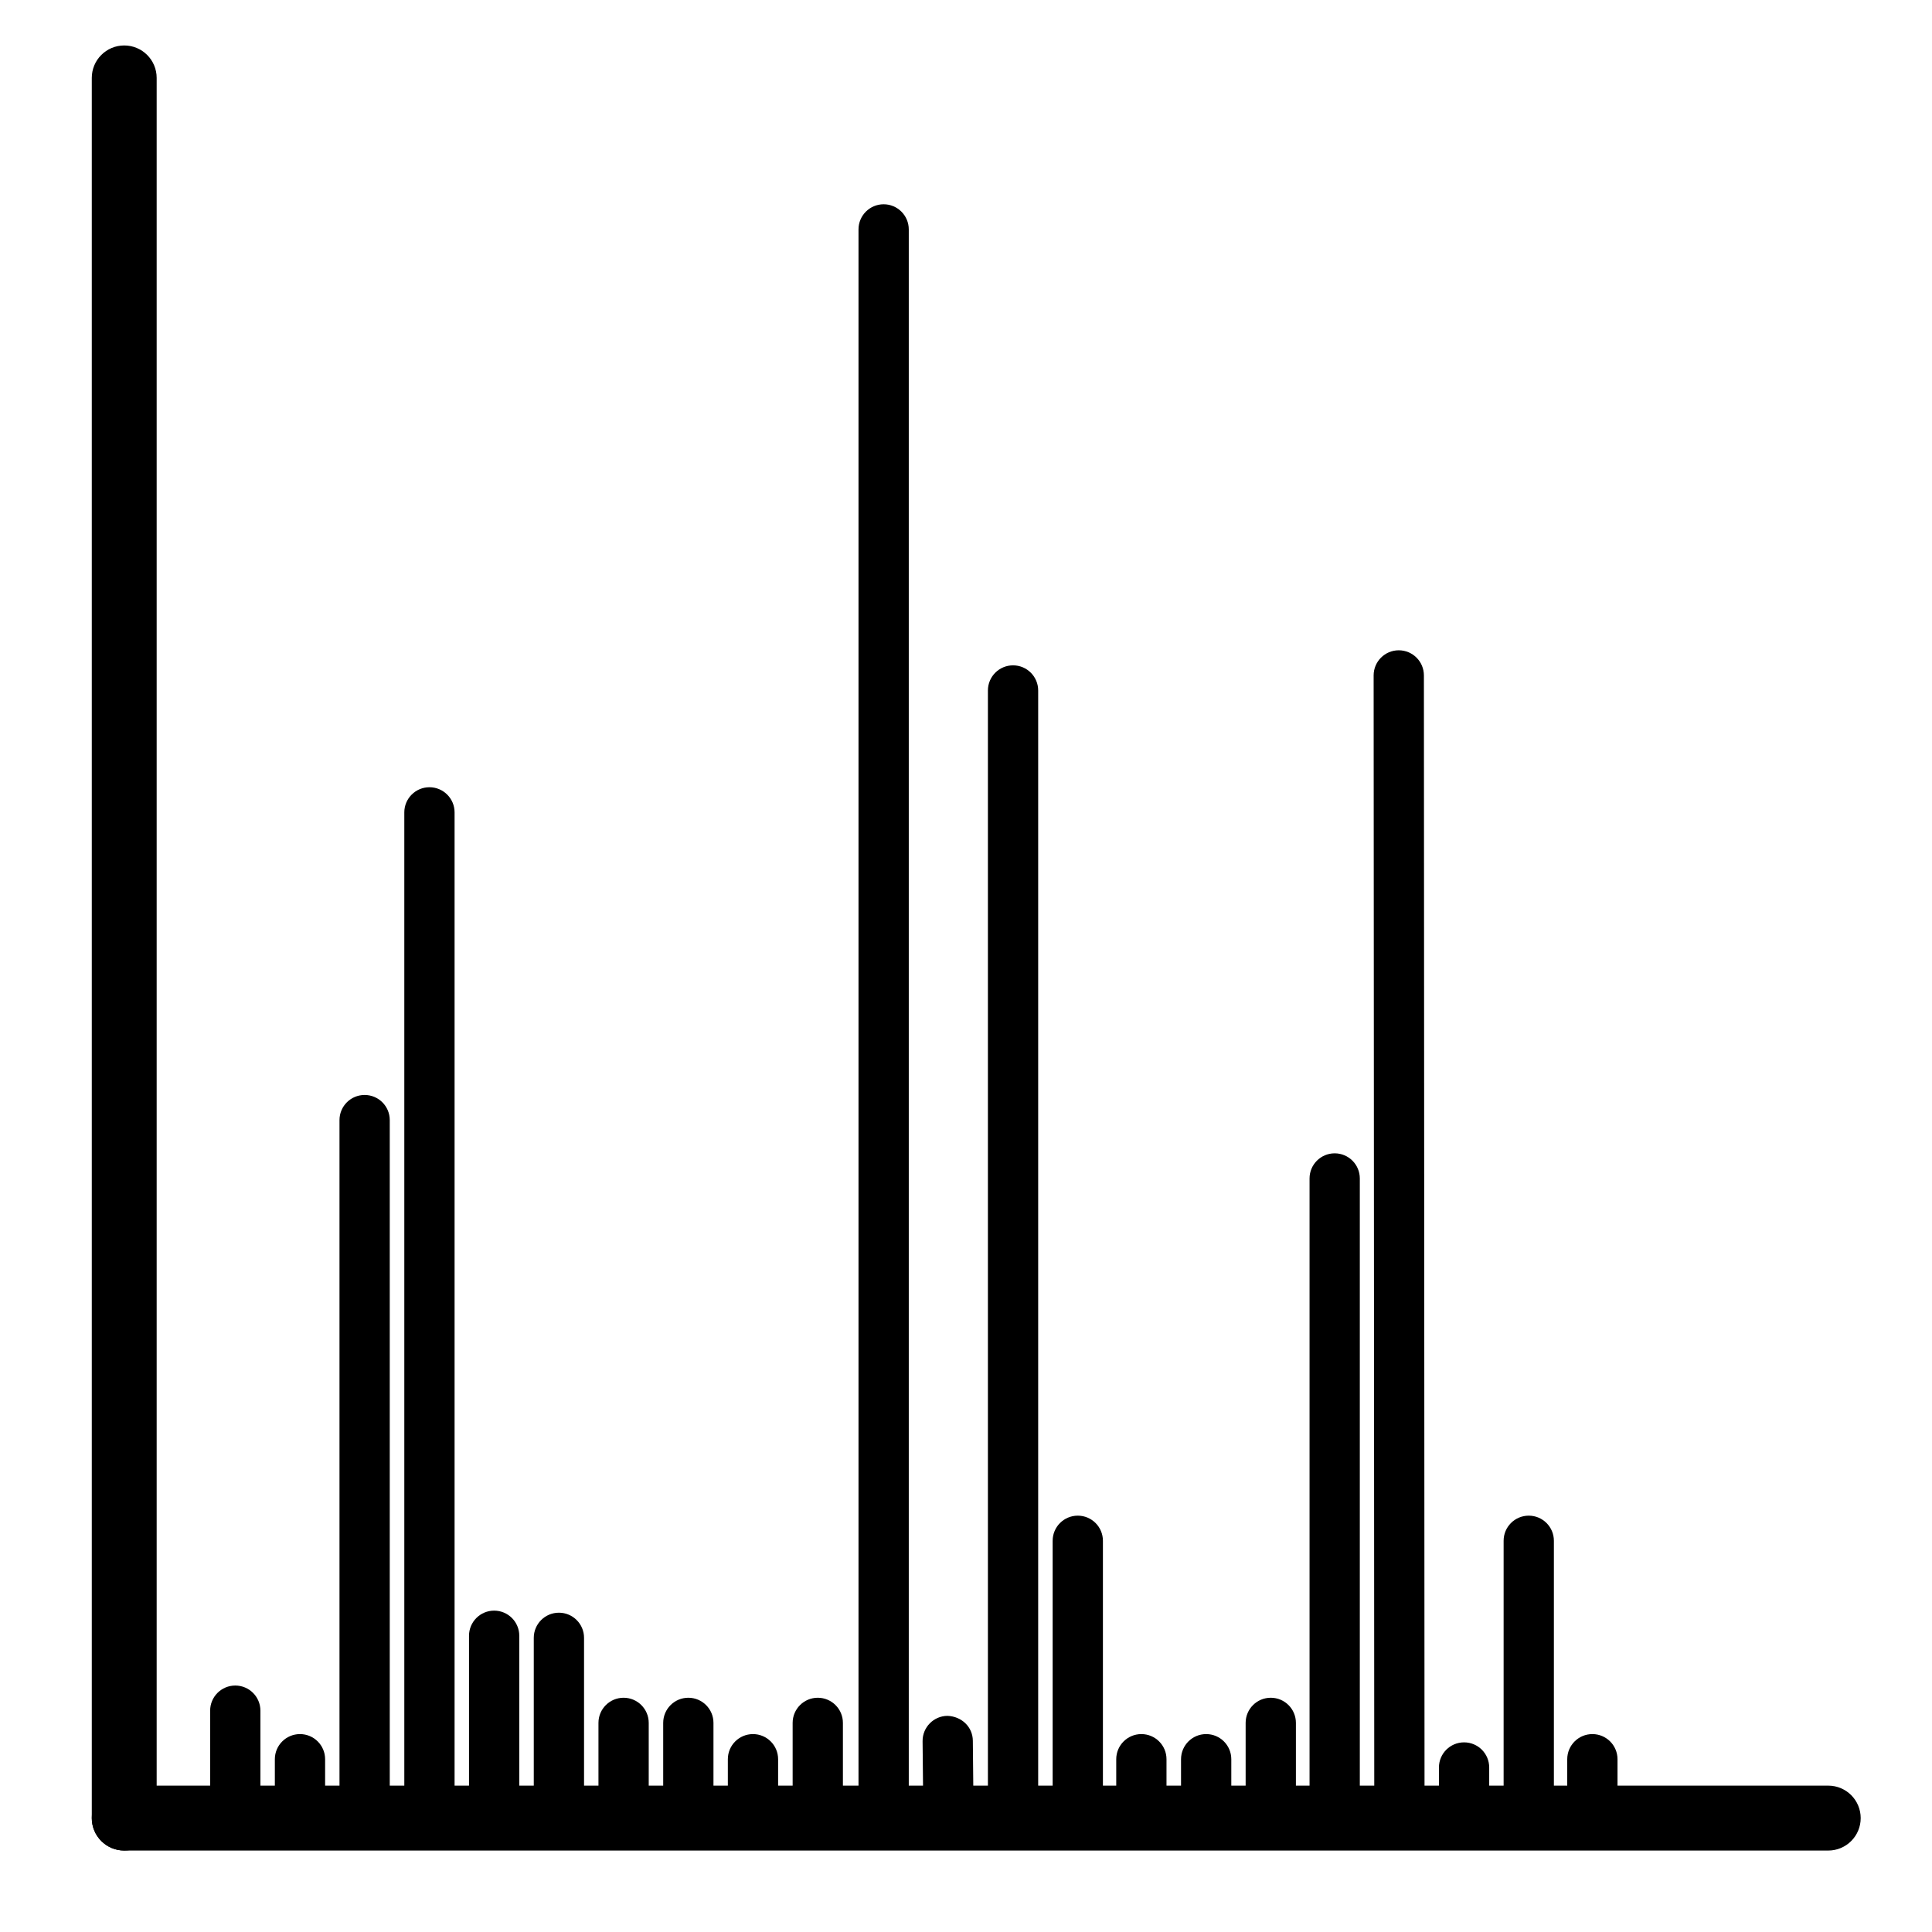 <?xml version="1.0" encoding="UTF-8" standalone="no"?>
<svg
   xmlns:dc="http://purl.org/dc/elements/1.1/"
   xmlns:cc="http://creativecommons.org/ns#"
   xmlns:rdf="http://www.w3.org/1999/02/22-rdf-syntax-ns#"
   xmlns:svg="http://www.w3.org/2000/svg"
   xmlns="http://www.w3.org/2000/svg"
   xmlns:sodipodi="http://sodipodi.sourceforge.net/DTD/sodipodi-0.dtd"
   xmlns:inkscape="http://www.inkscape.org/namespaces/inkscape"
   version="1.1"
   x="0px"
   y="0px"
   viewBox="0 0 100 100"
   enable-background="new 0 0 100 100"
   xml:space="preserve"
   id="svg2"
   inkscape:version="0.91 r13725"
   sodipodi:docname="spectrum.svg"
   width="100"
   height="100"><defs
     id="defs124" /><sodipodi:namedview
     pagecolor="#ffffff"
     bordercolor="#666666"
     borderopacity="1"
     objecttolerance="10"
     gridtolerance="10"
     guidetolerance="10"
     inkscape:pageopacity="0"
     inkscape:pageshadow="2"
     inkscape:window-width="2048"
     inkscape:window-height="1100"
     id="namedview122"
     showgrid="false"
     inkscape:zoom="1.888"
     inkscape:cx="50"
     inkscape:cy="62.5"
     inkscape:window-x="1912"
     inkscape:window-y="40"
     inkscape:window-maximized="1"
     inkscape:current-layer="g4" /><g
     id="g4"
     transform="translate(0,-25)"><g
       id="g6"
       transform="translate(0.53,24.364)"><g
         id="g8"><path
           d="m 71.903,95.506 c -0.718,0 -1.301,-0.582 -1.301,-1.3 l -0.033,-58.61 c 0,-0.718 0.582,-1.301 1.3,-1.301 l 0.001,0 c 0.718,0 1.301,0.582 1.301,1.3 l 0.033,58.609 c 0,0.719 -0.582,1.302 -1.301,1.302 l 0,0 z"
           id="path10"
           inkscape:connector-curvature="0" /></g><g
         id="g12"><path
           d="m 75.25,95.506 c -0.719,0 -1.301,-0.582 -1.301,-1.301 l 0,-2.084 c 0,-0.719 0.582,-1.301 1.301,-1.301 0.719,0 1.301,0.582 1.301,1.301 l 0,2.084 c 0,0.719 -0.582,1.301 -1.301,1.301 z"
           id="path14"
           inkscape:connector-curvature="0" /></g><g
         id="g16"><path
           d="m 78.598,95.506 c -0.719,0 -1.301,-0.582 -1.301,-1.301 l 0,-13.818 c 0,-0.719 0.582,-1.301 1.301,-1.301 0.719,0 1.301,0.582 1.301,1.301 l 0,13.818 c 0,0.719 -0.582,1.301 -1.301,1.301 z"
           id="path18"
           inkscape:connector-curvature="0" /></g><g
         id="g20"><path
           d="m 81.891,95.506 c -0.719,0 -1.301,-0.582 -1.301,-1.301 l 0,-2.512 c 0,-0.719 0.582,-1.301 1.301,-1.301 0.719,0 1.301,0.582 1.301,1.301 l 0,2.512 c 0,0.719 -0.582,1.301 -1.301,1.301 z"
           id="path22"
           inkscape:connector-curvature="0" /></g><g
         id="g24"><g
           id="g26"><line
             x1="5.9"
             y1="4.668"
             x2="5.9"
             y2="94.741"
             id="line28"
             style="fill:#000000" /><path
             d="m 5.9,96.419 c -0.927,0 -1.679,-0.751 -1.679,-1.679 l 0,-90.072 c 0,-0.927 0.752,-1.679 1.679,-1.679 0.927,0 1.679,0.752 1.679,1.679 l 0,90.072 c 0,0.928 -0.752,1.679 -1.679,1.679 z"
             id="path30"
             inkscape:connector-curvature="0" /></g><g
           id="g32"><line
             x1="94.1"
             y1="94.741"
             x2="5.9"
             y2="94.741"
             id="line34"
             style="fill:#000000" /><path
             d="m 94.1,96.42 -88.2,0 c -0.927,0 -1.679,-0.752 -1.679,-1.68 0,-0.928 0.752,-1.68 1.679,-1.68 l 88.2,0 c 0.928,0 1.679,0.752 1.679,1.68 0,0.928 -0.751,1.68 -1.679,1.68 z"
             id="path36"
             inkscape:connector-curvature="0" /></g><g
           id="g38"><line
             x1="14.997"
             y1="23.013"
             x2="14.997"
             y2="94.206"
             id="line40"
             style="fill:none" /></g><g
           id="g42"><path
             stroke-miterlimit="10"
             d="M 25.462,95.333"
             id="path44"
             inkscape:connector-curvature="0"
             style="fill:none;stroke:#000000;stroke-width:2.601;stroke-linecap:round;stroke-miterlimit:10" /></g><g
           id="g46"><path
             d="m 11.648,95.506 c -0.718,0 -1.301,-0.582 -1.301,-1.301 l 0,-5.025 c 0,-0.719 0.583,-1.301 1.301,-1.301 0.718,0 1.301,0.582 1.301,1.301 l 0,5.025 c 0,0.719 -0.583,1.301 -1.301,1.301 z"
             id="path48"
             inkscape:connector-curvature="0" /></g><g
           id="g50"><path
             d="m 14.997,95.506 c -0.718,0 -1.301,-0.582 -1.301,-1.301 l 0,-2.512 c 0,-0.719 0.583,-1.301 1.301,-1.301 0.718,0 1.301,0.582 1.301,1.301 l 0,2.512 c -10e-4,0.719 -0.583,1.301 -1.301,1.301 z"
             id="path52"
             inkscape:connector-curvature="0" /></g><g
           id="g54"><path
             d="m 18.343,95.506 c -0.718,0 -1.301,-0.582 -1.301,-1.301 l 0,-35.593 c 0,-0.719 0.583,-1.301 1.301,-1.301 0.718,0 1.301,0.582 1.301,1.301 l 0,35.594 c 0,0.718 -0.583,1.3 -1.301,1.3 z"
             id="path56"
             inkscape:connector-curvature="0" /></g><g
           id="g58"><path
             d="m 21.698,95.506 c -0.718,0 -1.301,-0.582 -1.301,-1.301 l 0,-51.521 c 0,-0.718 0.583,-1.301 1.301,-1.301 0.718,0 1.301,0.583 1.301,1.301 l 0,51.522 c 0,0.718 -0.582,1.3 -1.301,1.3 z"
             id="path60"
             inkscape:connector-curvature="0" /></g><g
           id="g62"><path
             d="m 25.047,95.506 c -0.718,0 -1.301,-0.582 -1.301,-1.301 l 0,-8.902 c 0,-0.719 0.583,-1.301 1.301,-1.301 0.718,0 1.301,0.582 1.301,1.301 l 0,8.902 c 0,0.719 -0.583,1.301 -1.301,1.301 z"
             id="path64"
             inkscape:connector-curvature="0" /></g><g
           id="g66"><path
             d="m 28.399,95.506 c -0.718,0 -1.301,-0.582 -1.301,-1.301 l 0,-8.795 c 0,-0.719 0.583,-1.301 1.301,-1.301 0.718,0 1.301,0.582 1.301,1.301 l 0,8.795 c 0,0.719 -0.583,1.301 -1.301,1.301 z"
             id="path68"
             inkscape:connector-curvature="0" /></g><g
           id="g70"><path
             d="m 31.747,95.506 c -0.718,0 -1.301,-0.582 -1.301,-1.301 l 0,-4.393 c 0,-0.719 0.583,-1.301 1.301,-1.301 0.718,0 1.301,0.582 1.301,1.301 l 0,4.393 c 0,0.719 -0.583,1.301 -1.301,1.301 z"
             id="path72"
             inkscape:connector-curvature="0" /></g><g
           id="g74"><path
             d="m 35.098,95.506 c -0.718,0 -1.301,-0.582 -1.301,-1.301 l 0,-4.393 c 0,-0.719 0.583,-1.301 1.301,-1.301 0.718,0 1.301,0.582 1.301,1.301 l 0,4.393 c -10e-4,0.719 -0.583,1.301 -1.301,1.301 z"
             id="path76"
             inkscape:connector-curvature="0" /></g><g
           id="g78"><path
             d="m 38.444,95.506 c -0.718,0 -1.301,-0.582 -1.301,-1.301 l 0,-2.512 c 0,-0.719 0.583,-1.301 1.301,-1.301 0.718,0 1.301,0.582 1.301,1.301 l 0,2.512 c 0,0.719 -0.583,1.301 -1.301,1.301 z"
             id="path80"
             inkscape:connector-curvature="0" /></g><g
           id="g82"><path
             d="m 41.798,95.506 c -0.718,0 -1.301,-0.582 -1.301,-1.301 l 0,-4.393 c 0,-0.719 0.583,-1.301 1.301,-1.301 0.718,0 1.301,0.582 1.301,1.301 l 0,4.393 c 0,0.719 -0.583,1.301 -1.301,1.301 z"
             id="path84"
             inkscape:connector-curvature="0" /></g><g
           id="g86"><path
             d="m 45.207,95.506 c -0.718,0 -1.301,-0.582 -1.301,-1.301 l 0,-81.695 c 0,-0.718 0.583,-1.301 1.301,-1.301 0.718,0 1.301,0.583 1.301,1.301 l 0,81.696 c 0,0.718 -0.583,1.3 -1.301,1.3 z"
             id="path88"
             inkscape:connector-curvature="0" /></g><g
           id="g90"><path
             d="m 48.557,95.506 c -0.712,0 -1.293,-0.574 -1.3,-1.288 l -0.034,-3.457 c -0.007,-0.719 0.57,-1.307 1.288,-1.313 0.73,0.028 1.307,0.57 1.313,1.288 l 0.034,3.457 c 0.007,0.719 -0.57,1.307 -1.288,1.313 -0.004,0 -0.008,0 -0.013,0 z"
             id="path92"
             inkscape:connector-curvature="0" /></g><g
           id="g94"><path
             d="m 51.905,95.506 c -0.718,0 -1.301,-0.582 -1.301,-1.301 l 0,-57.83 c 0,-0.718 0.583,-1.301 1.301,-1.301 0.719,0 1.301,0.583 1.301,1.301 l 0,57.831 c 0,0.718 -0.582,1.3 -1.301,1.3 z"
             id="path96"
             inkscape:connector-curvature="0" /></g><g
           id="g98"><path
             d="m 55.256,95.506 c -0.719,0 -1.301,-0.582 -1.301,-1.301 l 0,-13.818 c 0,-0.719 0.582,-1.301 1.301,-1.301 0.719,0 1.301,0.582 1.301,1.301 l 0,13.818 c 0,0.719 -0.582,1.301 -1.301,1.301 z"
             id="path100"
             inkscape:connector-curvature="0" /></g><g
           id="g102"><path
             d="m 65.245,95.506 c -0.719,0 -1.301,-0.582 -1.301,-1.301 l 0,-4.393 c 0,-0.719 0.582,-1.301 1.301,-1.301 0.719,0 1.301,0.582 1.301,1.301 l 0,4.393 c -0.001,0.719 -0.583,1.301 -1.301,1.301 z"
             id="path104"
             inkscape:connector-curvature="0" /></g><g
           id="g106"><path
             d="m 58.547,95.506 c -0.719,0 -1.301,-0.582 -1.301,-1.301 l 0,-2.512 c 0,-0.719 0.582,-1.301 1.301,-1.301 0.719,0 1.301,0.582 1.301,1.301 l 0,2.512 c 0,0.719 -0.582,1.301 -1.301,1.301 z"
             id="path108"
             inkscape:connector-curvature="0" /></g><g
           id="g110"><path
             d="m 68.553,95.506 c -0.719,0 -1.301,-0.582 -1.301,-1.301 l 0,-32.572 c 0,-0.719 0.582,-1.301 1.301,-1.301 0.719,0 1.301,0.582 1.301,1.301 l 0,32.572 c 0,0.719 -0.582,1.301 -1.301,1.301 z"
             id="path112"
             inkscape:connector-curvature="0" /></g><g
           id="g114"><path
             d="m 61.901,95.506 c -0.719,0 -1.301,-0.582 -1.301,-1.301 l 0,-2.512 c 0,-0.719 0.582,-1.301 1.301,-1.301 0.719,0 1.301,0.582 1.301,1.301 l 0,2.512 c 0,0.719 -0.582,1.301 -1.301,1.301 z"
             id="path116"
             inkscape:connector-curvature="0" /></g></g></g></g></svg>
